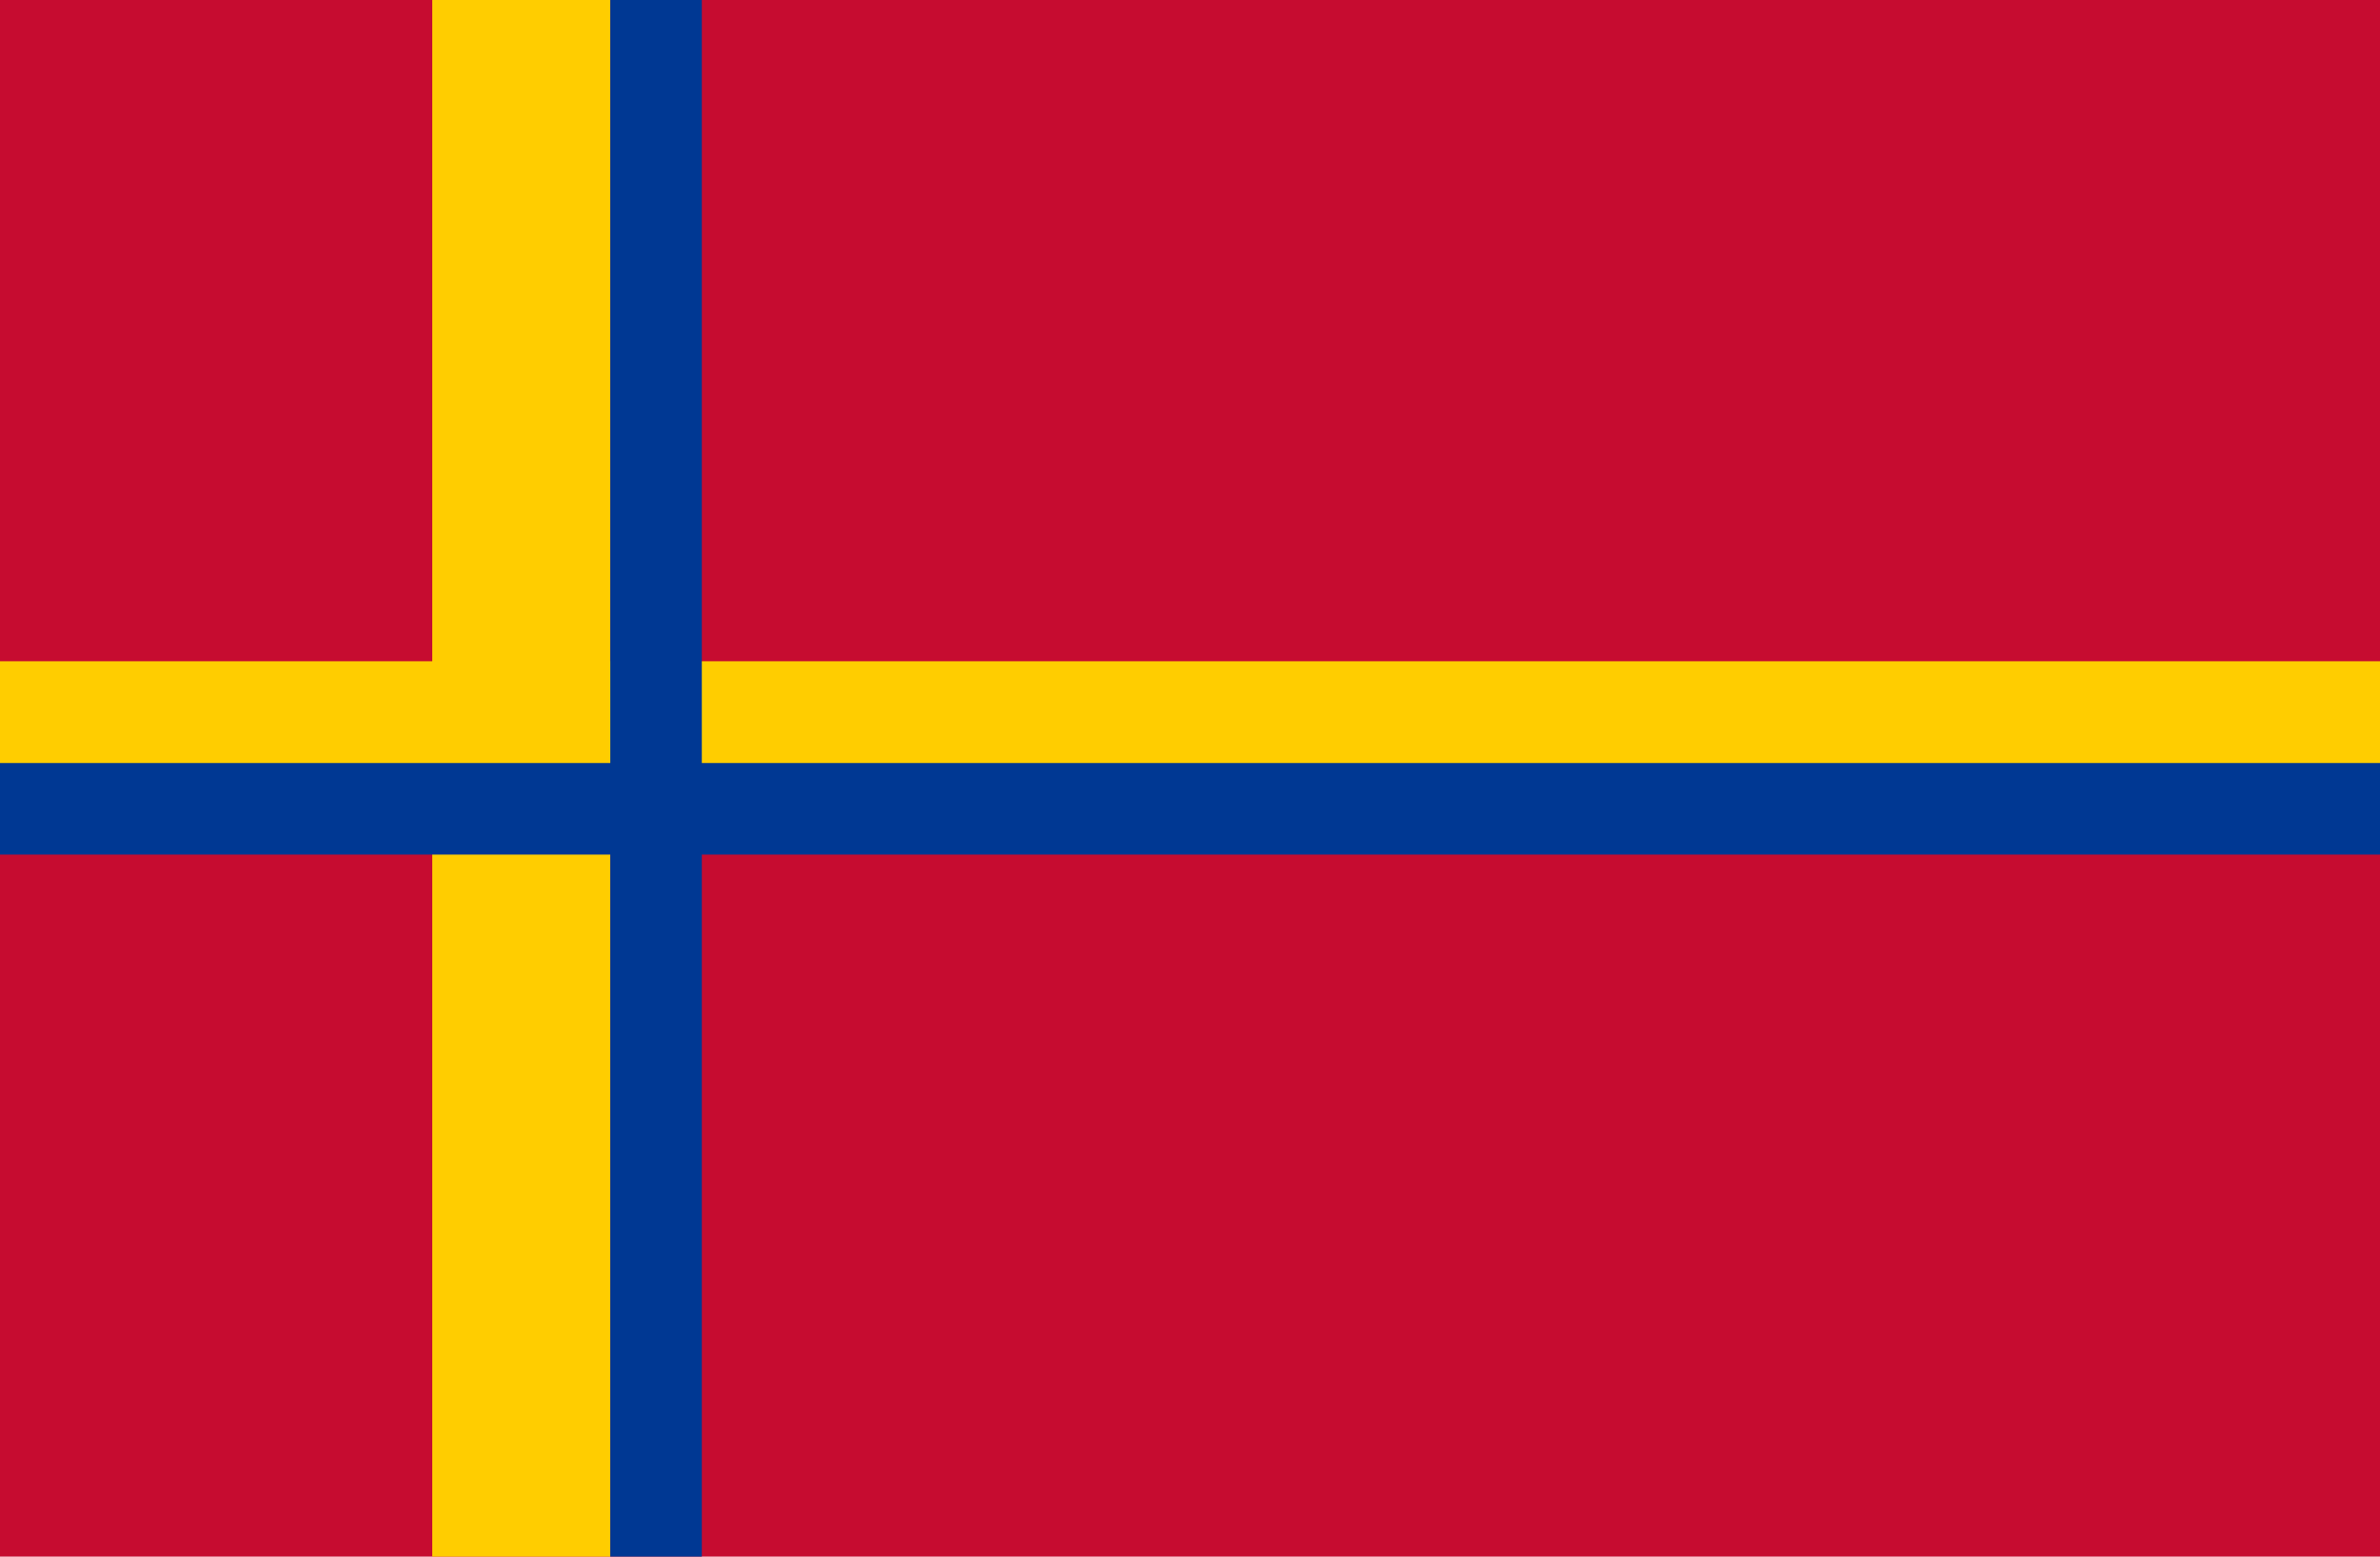 <svg xmlns="http://www.w3.org/2000/svg" width="260000" height="170000" viewBox="0 0 26000 17000">
	<path fill="#C60C30" d="M0 0h26000v17000H0z"/>
	<path fill="#FFCD00" d="M4722 0h1944v17000H4722z"/>
	<path fill="#FFCD00" d="M0 7222h26000v1944H0z"/>
	<path fill="#003893" d="M6667 0h1000v17000h-1000z"/>
	<path fill="#003893" d="M0 8333h26000v1000H0z"/>
</svg>